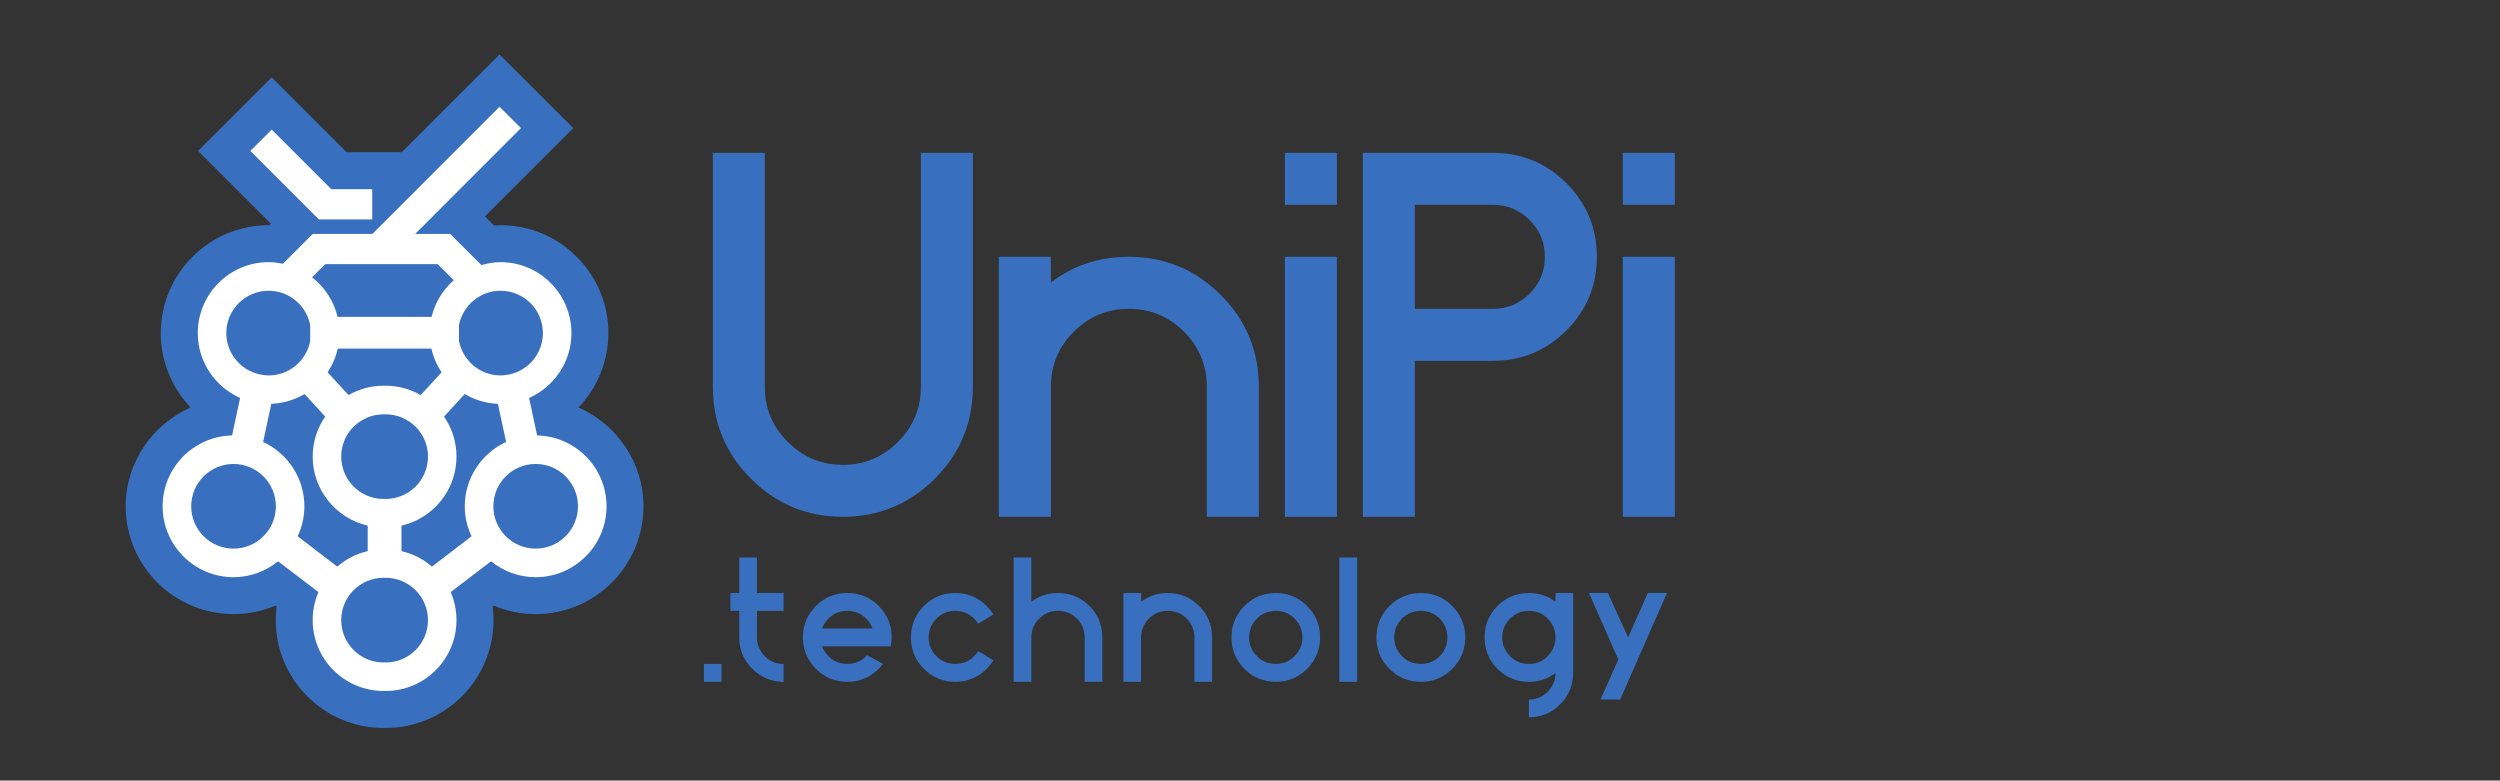 <?xml version="1.0" encoding="UTF-8" standalone="no"?>
<svg
   xmlns:dc="http://purl.org/dc/elements/1.1/"
   xmlns:cc="http://creativecommons.org/ns#"
   xmlns:rdf="http://www.w3.org/1999/02/22-rdf-syntax-ns#"
   xmlns:svg="http://www.w3.org/2000/svg"
   xmlns="http://www.w3.org/2000/svg"
   xmlns:sodipodi="http://sodipodi.sourceforge.net/DTD/sodipodi-0.dtd"
   xmlns:inkscape="http://www.inkscape.org/namespaces/inkscape"
   width="213.731pt"
   height="66.732pt"
   viewBox="0 0 213.731 66.732"
   version="1.2"
   id="svg49"
   sodipodi:docname="Uni_pi_logo_NEW_main (1)[780].svg"
   inkscape:version="0.92.1 r15371">
  <rect x="0" y="0" width="213.731" height="66.732" fill="#333333" stroke="none"/>
  <defs
     id="defs53" />
  <sodipodi:namedview
     pagecolor="#ffffff"
     bordercolor="#666666"
     borderopacity="1"
     objecttolerance="10"
     gridtolerance="10"
     guidetolerance="10"
     inkscape:pageopacity="0"
     inkscape:pageshadow="2"
     inkscape:window-width="1920"
     inkscape:window-height="1017"
     id="namedview51"
     showgrid="false"
     fit-margin-top="1.1"
     fit-margin-bottom="0"
     inkscape:zoom="3.5322413"
     inkscape:cx="112.95458"
     inkscape:cy="44.573334"
     inkscape:window-x="-8"
     inkscape:window-y="-8"
     inkscape:window-maximized="1"
     inkscape:current-layer="svg49" />
  <g
     id="surface9909"
     transform="translate(6.37,-37.417)">
    <path
       style="fill:#3870bf;fill-opacity:1;fill-rule:nonzero;stroke:none"
       d="m 54.574,70.484 v -20 h 4.441 v 20 c 0,1.84 0.656,3.414 1.961,4.715 1.305,1.301 2.871,1.961 4.715,1.961 1.84,0 3.406,-0.66 4.707,-1.961 1.312,-1.301 1.961,-2.875 1.961,-4.715 v -20 h 4.445 v 20 c 0,3.07 -1.086,5.691 -3.254,7.859 -2.176,2.172 -4.789,3.254 -7.859,3.254 -3.07,0 -5.688,-1.082 -7.863,-3.254 -2.164,-2.168 -3.254,-4.789 -3.254,-7.859"
       id="path10"
       inkscape:connector-curvature="0" />
    <path
       style="fill:#3870bf;fill-opacity:1;fill-rule:nonzero;stroke:none"
       d="m 96.805,70.484 c 0,-1.836 -0.652,-3.402 -1.949,-4.707 -1.309,-1.309 -2.879,-1.957 -4.715,-1.957 -1.836,0 -3.406,0.648 -4.715,1.957 -1.305,1.305 -1.953,2.871 -1.953,4.707 V 81.598 H 79.023 V 59.371 h 4.449 v 2.199 c 1.906,-1.461 4.133,-2.199 6.668,-2.199 3.062,0 5.688,1.09 7.852,3.258 2.176,2.172 3.258,4.793 3.258,7.855 v 11.113 h -4.445 z m 0,0"
       id="path12"
       inkscape:connector-curvature="0" />
    <path
       style="fill:#3870bf;fill-opacity:1;fill-rule:nonzero;stroke:none"
       d="m 103.477,59.371 h 4.445 v 22.227 h -4.445 z m 0,-8.887 h 4.445 v 4.441 h -4.445 z m 0,0"
       id="path14"
       inkscape:connector-curvature="0" />
    <path
       style="fill:#3870bf;fill-opacity:1;fill-rule:nonzero;stroke:none"
       d="m 121.258,54.926 h -6.668 v 8.895 h 6.668 c 1.23,0 2.273,-0.434 3.141,-1.297 0.871,-0.875 1.305,-1.922 1.305,-3.152 0,-1.23 -0.434,-2.277 -1.305,-3.137 -0.867,-0.871 -1.91,-1.309 -3.141,-1.309 m 0,13.34 h -6.668 v 13.332 h -4.445 V 50.484 h 11.113 c 2.457,0 4.555,0.867 6.293,2.594 1.73,1.738 2.598,3.832 2.598,6.293 0,2.461 -0.867,4.562 -2.598,6.293 -1.738,1.738 -3.836,2.602 -6.293,2.602"
       id="path16"
       inkscape:connector-curvature="0" />
    <path
       style="fill:#3870bf;fill-opacity:1;fill-rule:nonzero;stroke:none"
       d="m 132.367,59.371 h 4.449 v 22.227 h -4.449 z m 0,-8.887 h 4.449 v 4.441 h -4.449 z m 0,0"
       id="path18"
       inkscape:connector-curvature="0" />
    <path
       style="fill:#3870bf;fill-opacity:1;fill-rule:nonzero;stroke:none"
       d="m 43.086,72.25 c 1.609,-1.676 2.555,-3.945 2.555,-6.359 0,-5.078 -4.133,-9.223 -9.219,-9.223 -0.188,0 -0.371,0.008 -0.559,0.023 l -0.777,-0.777 7.551,-7.547 -6.301,-6.293 -8.359,8.355 h -4.711 l -6.406,-6.402 -6.297,6.293 6.211,6.211 -0.133,0.137 h -0.043 c -5.082,0 -9.223,4.145 -9.223,9.223 0,2.414 0.949,4.684 2.555,6.359 C 6.672,73.688 4.375,76.949 4.375,80.703 c 0,5.082 4.137,9.215 9.219,9.215 1.234,0 2.449,-0.25 3.574,-0.723 l 0.109,0.078 c -0.051,0.387 -0.074,0.773 -0.074,1.156 0,5.094 4.137,9.223 9.219,9.223 h 0.176 c 5.082,0 9.223,-4.129 9.223,-9.223 0,-0.383 -0.027,-0.77 -0.074,-1.156 l 0.109,-0.078 c 1.121,0.473 2.336,0.723 3.57,0.723 5.082,0 9.219,-4.133 9.219,-9.215 0,-3.754 -2.297,-7.016 -5.559,-8.453"
       id="path20"
       inkscape:connector-curvature="0" />
    <path
       style="fill:#ffffff;fill-opacity:1;fill-rule:nonzero;stroke:none"
       d="M 25.453,56.176 V 53.594 h -3.496 l -5.098,-5.098 -1.828,1.824 5.859,5.855 z m 0,0"
       id="path22"
       inkscape:connector-curvature="0" />
    <path
       style="fill:#ffffff;fill-opacity:1;fill-rule:nonzero;stroke:none"
       d="m 39.426,84.32 c -1.996,0 -3.617,-1.621 -3.617,-3.617 0,-2 1.621,-3.621 3.617,-3.621 1.996,0 3.617,1.621 3.617,3.621 0,1.996 -1.621,3.617 -3.617,3.617 m -6.062,-3.617 c 0,0.914 0.211,1.781 0.582,2.559 l -3.391,2.598 c -0.738,-0.645 -1.625,-1.102 -2.602,-1.324 V 82.355 C 30.645,81.738 32.656,79.332 32.656,76.453 32.656,75.188 32.262,74 31.59,73.031 l 1.766,-1.926 c 0.84,0.492 1.805,0.793 2.84,0.836 l 0.703,3.258 c -2.082,0.965 -3.535,3.062 -3.535,5.504 m -6.766,13.352 c -0.031,0 -0.055,-0.008 -0.09,-0.012 -0.027,0.004 -0.055,0.012 -0.086,0.012 -1.996,0 -3.621,-1.625 -3.621,-3.621 0,-1.996 1.625,-3.621 3.621,-3.621 0.031,0 0.059,0.004 0.086,0.004 0.035,0 0.059,-0.004 0.09,-0.004 2,0 3.621,1.625 3.621,3.621 0,1.996 -1.621,3.621 -3.621,3.621 M 19.078,83.262 c 0.367,-0.777 0.574,-1.645 0.574,-2.559 0,-2.441 -1.449,-4.539 -3.527,-5.504 l 0.699,-3.258 c 1.035,-0.043 2.004,-0.344 2.84,-0.836 l 1.77,1.926 C 20.758,74 20.363,75.188 20.363,76.453 c 0,2.879 2.016,5.285 4.703,5.902 v 2.18 c -0.98,0.223 -1.867,0.68 -2.602,1.324 z m -5.484,1.059 c -1.996,0 -3.617,-1.621 -3.617,-3.617 0,-2 1.621,-3.621 3.617,-3.621 1.996,0 3.621,1.621 3.621,3.621 0,1.996 -1.625,3.617 -3.621,3.617 M 12.977,65.891 c 0,-1.996 1.621,-3.617 3.621,-3.617 1.762,0 3.23,1.266 3.551,2.941 v 1.363 c -0.141,0.715 -0.492,1.367 -0.992,1.867 l -0.004,0.008 c -0.656,0.656 -1.559,1.062 -2.555,1.062 -0.23,0 -0.453,-0.031 -0.668,-0.074 l -0.133,-0.023 C 14.188,69.051 12.977,67.613 12.977,65.891 m 17.242,10.562 c 0,1.996 -1.621,3.621 -3.621,3.621 -0.031,0 -0.055,-0.008 -0.09,-0.008 -0.027,0 -0.055,0.008 -0.086,0.008 -1.996,0 -3.621,-1.625 -3.621,-3.621 0,-0.996 0.402,-1.898 1.055,-2.555 l 0.016,-0.008 c 0.656,-0.648 1.559,-1.051 2.551,-1.051 0.031,0 0.059,0 0.086,0 0.035,0 0.059,0 0.09,0 0.996,0 1.898,0.402 2.551,1.051 l 0.012,0.008 c 0.656,0.656 1.059,1.559 1.059,2.555 m -0.621,-5.262 c -0.891,-0.504 -1.906,-0.797 -3,-0.797 -0.031,0 -0.055,0.008 -0.09,0.008 -0.027,0 -0.055,-0.008 -0.086,-0.008 -1.09,0 -2.113,0.293 -2.996,0.797 l -1.789,-1.945 c 0.406,-0.609 0.707,-1.297 0.867,-2.027 h 8.008 c 0.164,0.73 0.461,1.418 0.871,2.027 z m -8.156,-11.195 h 9.602 l 1.375,1.375 C 31.5,62.191 30.82,63.277 30.527,64.508 H 22.492 C 22.168,63.141 21.383,61.965 20.312,61.121 Z m 18.598,5.895 c 0,1.723 -1.207,3.16 -2.816,3.527 l -0.133,0.023 c -0.219,0.043 -0.438,0.074 -0.668,0.074 -0.996,0 -1.898,-0.406 -2.559,-1.062 v -0.008 c -0.5,-0.5 -0.852,-1.152 -0.996,-1.867 V 65.215 c 0.324,-1.676 1.793,-2.941 3.555,-2.941 2,0 3.617,1.621 3.617,3.617 m -0.492,8.754 -0.688,-3.203 c 2.129,-0.953 3.621,-3.074 3.621,-5.551 0,-3.336 -2.715,-6.062 -6.059,-6.062 -0.566,0 -1.113,0.102 -1.641,0.25 L 32.113,57.414 H 29.125 L 38.168,48.367 36.336,46.543 25.469,57.414 H 20.367 L 17.812,59.969 c -0.395,-0.082 -0.797,-0.141 -1.215,-0.141 -3.344,0 -6.059,2.727 -6.059,6.062 0,2.477 1.492,4.598 3.621,5.551 l -0.688,3.203 c -3.285,0.07 -5.938,2.754 -5.938,6.059 0,3.34 2.719,6.059 6.059,6.059 1.441,0 2.773,-0.512 3.812,-1.359 l 3.449,2.633 c -0.312,0.734 -0.492,1.547 -0.492,2.398 0,3.34 2.719,6.055 6.059,6.055 0.031,0 0.059,-0.004 0.086,-0.004 0.035,0 0.059,0.004 0.09,0.004 3.344,0 6.059,-2.715 6.059,-6.055 0,-0.852 -0.176,-1.664 -0.496,-2.398 l 3.453,-2.633 c 1.043,0.848 2.367,1.359 3.812,1.359 3.344,0 6.059,-2.719 6.059,-6.059 0,-3.305 -2.652,-5.988 -5.938,-6.059"
       id="path24"
       inkscape:connector-curvature="0" />
    <path
       style="fill:#3870bf;fill-opacity:1;fill-rule:nonzero;stroke:none"
       d="M 53.809,95.707 H 55.312 v -1.527 h -1.504 z m 0,0"
       id="path26"
       inkscape:connector-curvature="0" />
    <path
       style="fill:#3870bf;fill-opacity:1;fill-rule:nonzero;stroke:none"
       d="m 58.344,85.074 h -1.512 v 3.039 h -0.758 v 1.527 h 0.758 v 2.273 c 0,1.047 0.375,1.941 1.113,2.684 0.742,0.742 1.637,1.109 2.676,1.109 V 94.18 C 60,94.18 59.461,93.973 59.02,93.516 58.574,93.066 58.344,92.535 58.344,91.914 v -2.273 h 2.277 V 88.113 H 58.344 Z m 0,0"
       id="path28"
       inkscape:connector-curvature="0" />
    <path
       style="fill:#3870bf;fill-opacity:1;fill-rule:nonzero;stroke:none"
       d="m 63.906,91.148 c 0.113,-0.312 0.305,-0.586 0.551,-0.852 0.445,-0.445 0.988,-0.656 1.613,-0.656 0.621,0 1.152,0.211 1.605,0.656 0.262,0.266 0.438,0.539 0.543,0.852 z m 2.164,-3.035 c -1.051,0 -1.941,0.371 -2.688,1.109 -0.73,0.742 -1.113,1.637 -1.113,2.691 0,1.047 0.383,1.941 1.113,2.684 0.746,0.742 1.637,1.109 2.688,1.109 1.047,0 1.945,-0.371 2.684,-1.117 l 0.367,-0.414 -1.367,-0.758 c -0.012,0.035 -0.051,0.07 -0.078,0.098 -0.453,0.457 -0.984,0.66 -1.605,0.66 -0.625,0 -1.168,-0.203 -1.613,-0.66 -0.246,-0.254 -0.438,-0.535 -0.551,-0.844 h 5.879 c 0.055,-0.25 0.078,-0.496 0.078,-0.758 0,-1.055 -0.371,-1.949 -1.109,-2.691 -0.738,-0.738 -1.637,-1.109 -2.684,-1.109"
       id="path30"
       inkscape:connector-curvature="0" />
    <path
       style="fill:#3870bf;fill-opacity:1;fill-rule:nonzero;stroke:none"
       d="m 75.293,89.641 c 0.637,0 1.172,0.211 1.613,0.656 0.133,0.145 0.266,0.289 0.363,0.441 l 1.297,-0.793 C 78.406,89.688 78.207,89.461 77.988,89.223 c -0.75,-0.738 -1.641,-1.109 -2.695,-1.109 -1.039,0 -1.938,0.371 -2.676,1.109 -0.742,0.742 -1.109,1.637 -1.109,2.691 0,1.047 0.367,1.941 1.109,2.684 0.738,0.742 1.637,1.109 2.676,1.109 1.055,0 1.945,-0.371 2.695,-1.117 0.219,-0.227 0.418,-0.465 0.578,-0.719 l -1.297,-0.789 c -0.098,0.156 -0.23,0.301 -0.363,0.434 -0.441,0.457 -0.977,0.66 -1.613,0.66 -0.617,0 -1.148,-0.203 -1.602,-0.66 -0.445,-0.449 -0.668,-0.98 -0.668,-1.602 0,-0.633 0.223,-1.164 0.668,-1.617 0.453,-0.445 0.984,-0.656 1.602,-0.656"
       id="path32"
       inkscape:connector-curvature="0" />
    <path
       style="fill:#3870bf;fill-opacity:1;fill-rule:nonzero;stroke:none"
       d="m 84.074,88.113 c -0.855,0 -1.613,0.25 -2.27,0.754 v -3.793 h -1.512 v 10.633 h 1.512 v -3.793 c 0,-0.633 0.223,-1.164 0.672,-1.617 0.445,-0.445 0.977,-0.656 1.598,-0.656 0.637,0 1.176,0.211 1.621,0.656 0.445,0.453 0.664,0.984 0.664,1.617 v 3.793 h 1.512 v -3.793 c 0,-1.055 -0.371,-1.949 -1.102,-2.691 -0.758,-0.738 -1.637,-1.109 -2.695,-1.109"
       id="path34"
       inkscape:connector-curvature="0" />
    <path
       style="fill:#3870bf;fill-opacity:1;fill-rule:nonzero;stroke:none"
       d="m 93.465,88.113 c -0.855,0 -1.621,0.25 -2.281,0.754 v -0.754 h -1.512 v 7.594 h 1.512 v -3.793 c 0,-0.633 0.238,-1.164 0.676,-1.617 0.438,-0.445 0.977,-0.656 1.605,-0.656 0.629,0 1.156,0.211 1.617,0.656 0.434,0.453 0.664,0.984 0.664,1.617 v 3.793 h 1.508 v -3.793 c 0,-1.055 -0.371,-1.949 -1.109,-2.691 -0.738,-0.738 -1.641,-1.109 -2.68,-1.109"
       id="path36"
       inkscape:connector-curvature="0" />
    <path
       style="fill:#3870bf;fill-opacity:1;fill-rule:nonzero;stroke:none"
       d="m 104.301,93.516 c -0.445,0.457 -0.969,0.66 -1.602,0.66 -0.629,0 -1.164,-0.203 -1.605,-0.66 -0.453,-0.449 -0.672,-0.98 -0.672,-1.602 0,-0.633 0.219,-1.164 0.672,-1.617 0.441,-0.445 0.977,-0.656 1.605,-0.656 0.633,0 1.156,0.211 1.602,0.656 0.445,0.453 0.68,0.984 0.68,1.617 0,0.621 -0.234,1.152 -0.68,1.602 m -1.602,-5.402 c -1.047,0 -1.938,0.371 -2.68,1.109 -0.734,0.742 -1.109,1.637 -1.109,2.691 0,1.047 0.375,1.941 1.109,2.684 0.742,0.742 1.633,1.109 2.68,1.109 1.039,0 1.938,-0.367 2.68,-1.109 0.742,-0.742 1.109,-1.637 1.109,-2.684 0,-1.055 -0.367,-1.949 -1.109,-2.691 -0.742,-0.738 -1.641,-1.109 -2.68,-1.109"
       id="path38"
       inkscape:connector-curvature="0" />
    <path
       style="fill:#3870bf;fill-opacity:1;fill-rule:nonzero;stroke:none"
       d="m 108.133,95.707 h 1.523 V 85.074 h -1.523 z m 0,0"
       id="path40"
       inkscape:connector-curvature="0" />
    <path
       style="fill:#3870bf;fill-opacity:1;fill-rule:nonzero;stroke:none"
       d="m 116.711,93.516 c -0.449,0.457 -0.992,0.66 -1.613,0.66 -0.621,0 -1.16,-0.203 -1.609,-0.66 -0.438,-0.449 -0.664,-0.98 -0.664,-1.602 0,-0.633 0.227,-1.164 0.664,-1.617 0.449,-0.445 0.988,-0.656 1.609,-0.656 0.621,0 1.164,0.211 1.613,0.656 0.438,0.453 0.664,0.984 0.664,1.617 0,0.621 -0.227,1.152 -0.664,1.602 m -1.613,-5.402 c -1.043,0 -1.941,0.371 -2.68,1.109 -0.742,0.742 -1.113,1.637 -1.113,2.691 0,1.047 0.371,1.941 1.113,2.684 0.738,0.742 1.637,1.109 2.68,1.109 1.051,0 1.945,-0.367 2.691,-1.109 0.734,-0.742 1.109,-1.637 1.109,-2.684 0,-1.055 -0.375,-1.949 -1.109,-2.691 -0.746,-0.738 -1.641,-1.109 -2.691,-1.109"
       id="path42"
       inkscape:connector-curvature="0" />
    <path
       style="fill:#3870bf;fill-opacity:1;fill-rule:nonzero;stroke:none"
       d="m 125.945,93.516 c -0.441,0.457 -0.98,0.66 -1.605,0.66 -0.637,0 -1.164,-0.203 -1.609,-0.66 -0.445,-0.449 -0.672,-0.98 -0.672,-1.602 0,-0.633 0.227,-1.164 0.672,-1.617 0.445,-0.445 0.973,-0.656 1.609,-0.656 0.625,0 1.164,0.211 1.605,0.656 0.445,0.453 0.668,0.984 0.668,1.617 0,0.621 -0.223,1.152 -0.668,1.602 m 0.668,-4.648 c -0.648,-0.504 -1.41,-0.754 -2.273,-0.754 -1.051,0 -1.945,0.371 -2.688,1.109 -0.738,0.742 -1.102,1.637 -1.102,2.691 0,1.047 0.363,1.941 1.102,2.684 0.742,0.742 1.637,1.109 2.688,1.109 0.863,0 1.625,-0.254 2.273,-0.754 0,0.617 -0.223,1.145 -0.668,1.598 -0.441,0.457 -0.98,0.668 -1.605,0.668 v 1.523 c 1.047,0 1.941,-0.371 2.672,-1.113 0.746,-0.738 1.109,-1.641 1.109,-2.688 v -6.828 h -1.508 z m 0,0"
       id="path44"
       inkscape:connector-curvature="0" />
    <path
       style="fill:#3870bf;fill-opacity:1;fill-rule:nonzero;stroke:none"
       d="m 134.508,88.113 -1.691,3.801 -1.719,-3.801 h -1.625 l 2.512,5.688 -1.523,3.418 h 1.68 l 4.004,-9.105 z m 0,0"
       id="path46"
       inkscape:connector-curvature="0" />
  </g>
</svg>
